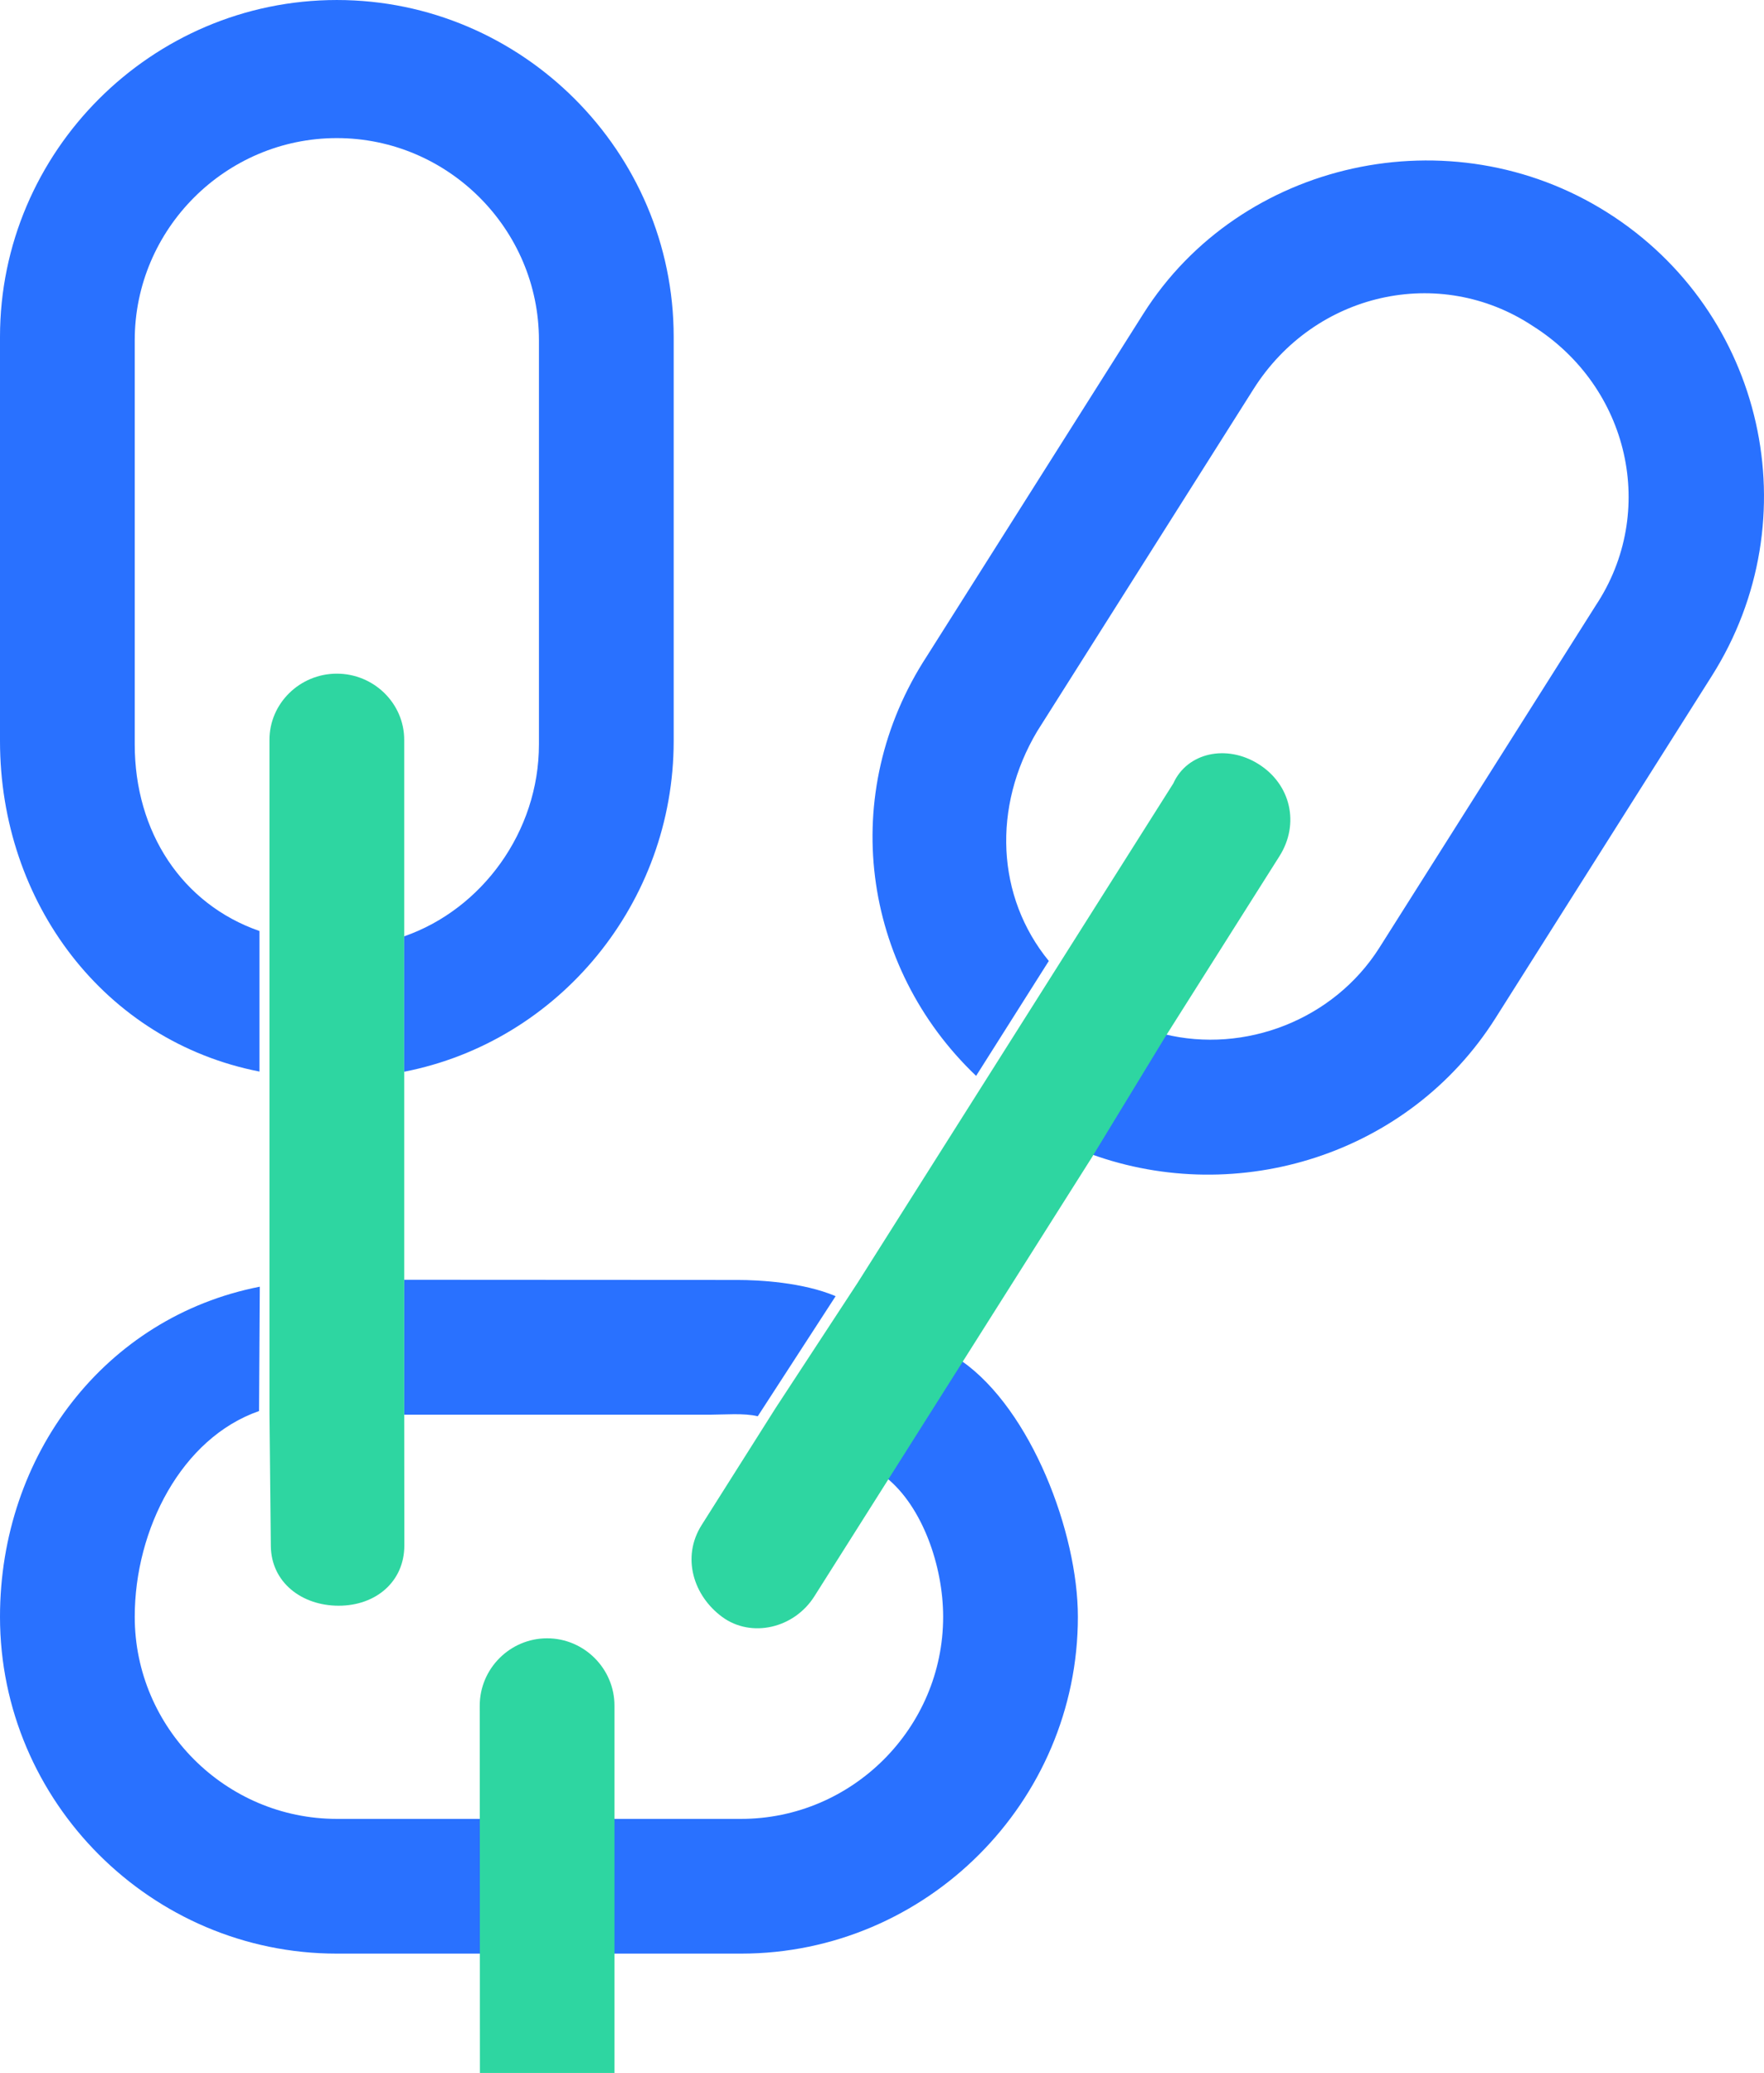 <svg height="525.169" viewBox="0 0 446.882 525.169" width="446.882" xmlns="http://www.w3.org/2000/svg"><g transform="translate(-3.267 -3.267)"><path d="m246.892 348.062c17.613 12.343 29.441 43.472 29.441 64.805 0 46.933-38.4 85.333-85.333 85.333h-102.4c-46.933 0-85.333-38.4-85.333-85.333 0-40.96 26.562-75.947 65.816-83.627l-.189 31.503c-19.627 6.827-31.493 29.937-31.493 52.124 0 28.16 23.04 51.2 51.2 51.2h102.399c28.16 0 51.2-23.04 51.2-51.2 0-12.8-5.21-27.853-14.398-35.255zm-31.931-16.421-19.727 30.424c-3.413-.853-8.607-.398-12.021-.398h-77.546l-.005-34.18 84.484.047c5.388.003 16.521.586 24.814 4.106z" fill="#2971ff"/><path d="m105.667 358.137.032 36.637c.008 9.21-7.244 15.287-16.631 15.287s-17.096-5.929-17.191-15.139l-.345-33.436v-34.329-53.586-34.329-48.562c0-9.21 7.68-16.746 17.067-16.746s17.067 7.536 17.067 16.746v46.888 34.329 51.912z" fill="#2ed6a1" stroke-width=".991"/><path d="m410.487 57.121c39.782 25.149 51.601 77.594 26.452 117.376l-54.813 86.705c-21.925 34.682-65.295 47.955-102.451 34.459l18.513-30.414c20.377 5.03 42.936-3.553 54.544-21.914l54.812-86.705c15.664-23.649 8.535-55.282-15.946-70.758-23.649-15.664-55.282-8.535-70.758 15.946l-54.812 86.705c-11.42 19.193-10.344 41.948 2.94 58.2l-18.418 29.111c-28.961-27.588-35.196-71.516-12.439-106.385l54.812-86.705c24.505-38.763 77.783-50.769 117.565-25.62" fill="#2971ff"/><path d="m322.142 196.87c8.161 5.159 10.412 15.149 5.253 23.308l-29.018 45.903-18.513 30.414-29.018 45.903-18.056 28.561-23.215 36.722c-5.159 8.161-15.981 10.6-23.308 5.253-7.328-5.347-10.412-15.149-5.253-23.308l18.701-29.582 20.823-31.809 31.598-49.982 19.346-30.602 29.018-45.903c3.493-7.785 13.482-10.037 21.643-4.878" fill="#2ed6a1"/><path d="m173.934 88.6v102.4c0 40.96-29.01 76.099-68.264 83.779l-.003-34.305c19.627-6.827 34.133-26.433 34.133-48.62v-102.4c0-28.16-23.04-51.2-51.2-51.2s-51.2 23.04-51.2 51.2v102.4c0 22.187 11.974 40.45 31.6 47.277v35.608c-39.253-7.68-65.733-42.777-65.733-83.737v-102.4c0-46.933 38.4-85.333 85.333-85.333s85.334 38.4 85.334 85.333" fill="#2971ff"/><path d="m124.849 528.436-.047-93.051c-.005-9.387 7.68-17.067 17.067-17.067s17.067 7.68 17.067 17.067v93.042z" fill="#2ed6a1"/></g></svg>
